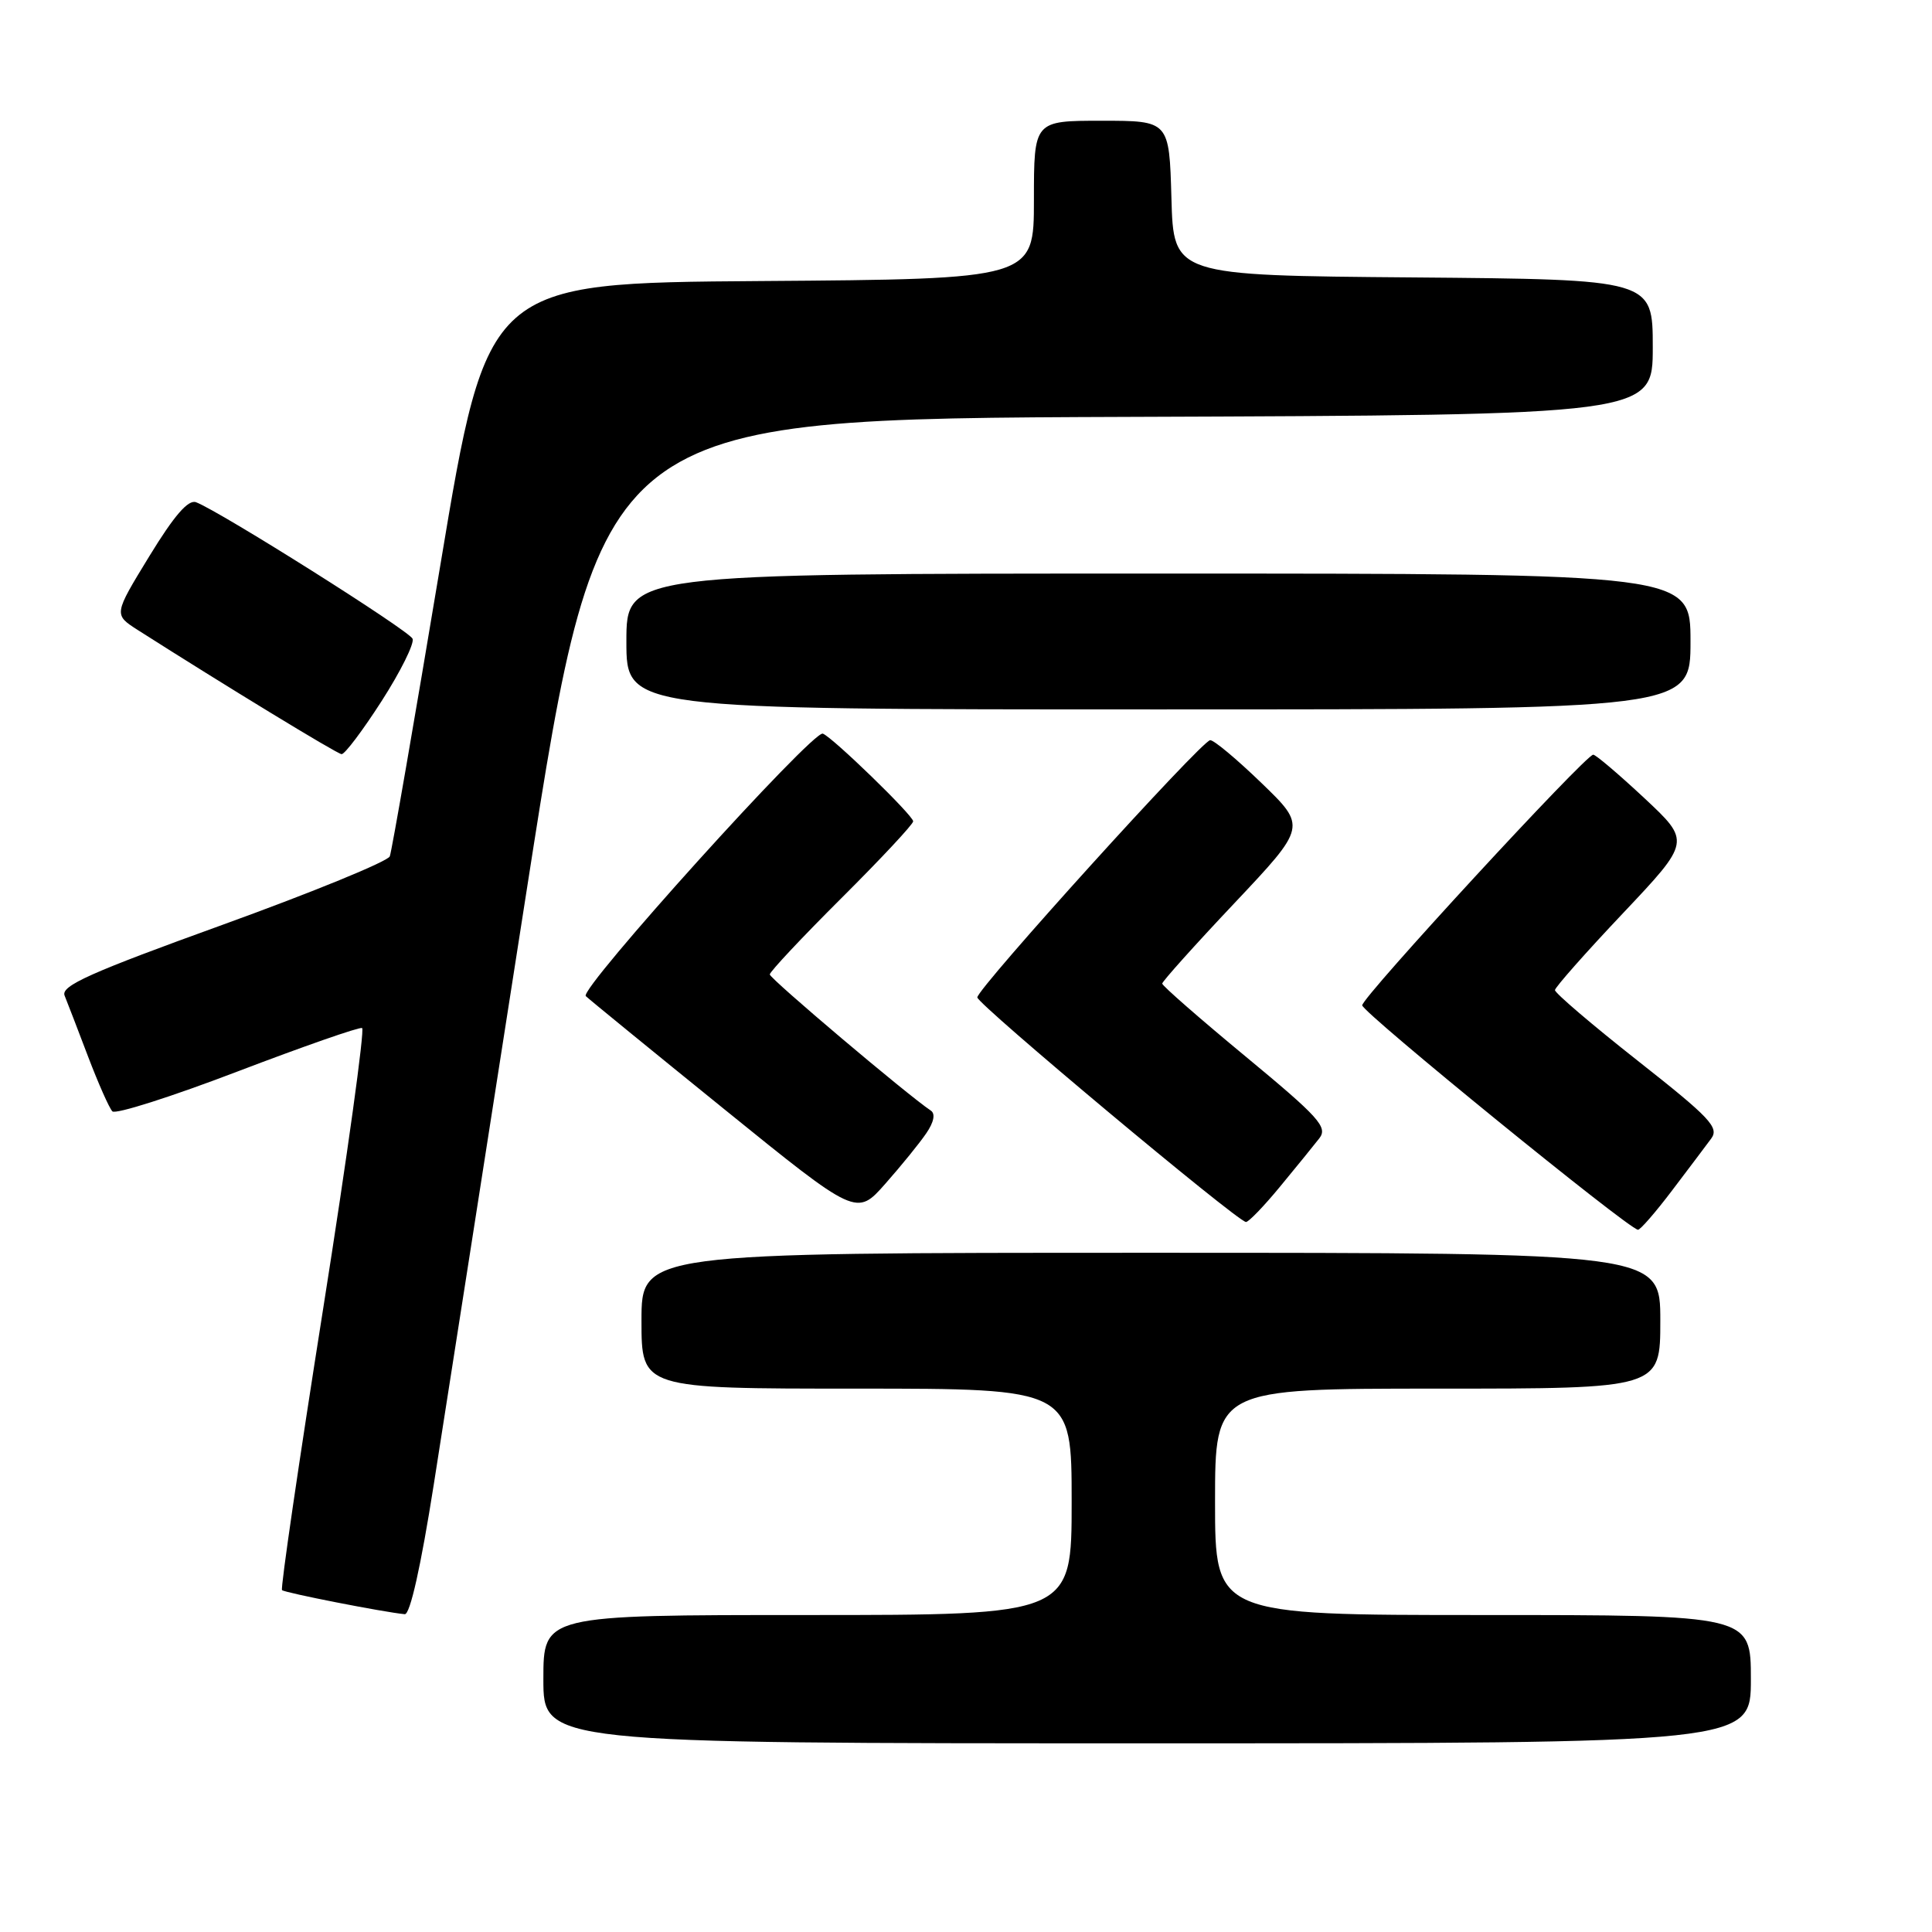 <?xml version="1.0" encoding="UTF-8" standalone="no"?>
<!DOCTYPE svg PUBLIC "-//W3C//DTD SVG 1.1//EN" "http://www.w3.org/Graphics/SVG/1.1/DTD/svg11.dtd" >
<svg xmlns="http://www.w3.org/2000/svg" xmlns:xlink="http://www.w3.org/1999/xlink" version="1.1" viewBox="0 0 256 256">
 <g >
 <path fill="currentColor"
d=" M 232.00 222.50 C 232.00 214.00 232.00 214.00 196.50 214.00 C 161.00 214.00 161.00 214.00 161.00 199.00 C 161.00 184.00 161.00 184.00 190.50 184.00 C 220.00 184.00 220.00 184.00 220.00 175.00 C 220.00 166.00 220.00 166.00 152.50 166.00 C 85.00 166.00 85.00 166.00 85.00 175.00 C 85.00 184.00 85.00 184.00 113.50 184.00 C 142.00 184.00 142.00 184.00 142.00 199.00 C 142.00 214.00 142.00 214.00 107.00 214.00 C 72.00 214.00 72.00 214.00 72.00 222.50 C 72.00 231.00 72.00 231.00 152.00 231.00 C 232.00 231.00 232.00 231.00 232.00 222.50 Z  M 57.47 196.75 C 58.96 187.26 64.54 151.60 69.86 117.50 C 79.55 55.50 79.55 55.50 149.27 55.24 C 219.00 54.99 219.00 54.99 219.00 46.01 C 219.00 37.03 219.00 37.03 187.25 36.76 C 155.50 36.50 155.50 36.50 155.22 26.25 C 154.93 16.00 154.93 16.00 145.97 16.00 C 137.00 16.00 137.00 16.00 137.00 26.49 C 137.00 36.98 137.00 36.98 100.79 37.24 C 64.58 37.50 64.58 37.50 58.35 74.87 C 54.92 95.43 51.91 112.79 51.65 113.47 C 51.39 114.14 41.45 118.21 29.55 122.52 C 11.90 128.90 8.04 130.63 8.56 131.92 C 8.91 132.79 10.32 136.43 11.67 140.00 C 13.03 143.57 14.48 146.84 14.89 147.26 C 15.30 147.69 22.76 145.31 31.47 141.98 C 40.18 138.66 47.61 136.06 47.98 136.22 C 48.35 136.37 46.03 153.11 42.82 173.41 C 39.61 193.70 37.15 210.49 37.37 210.70 C 37.72 211.05 50.82 213.62 53.63 213.89 C 54.34 213.96 55.77 207.55 57.47 196.75 Z  M 221.54 157.77 C 223.72 154.90 226.06 151.79 226.74 150.87 C 227.83 149.40 226.60 148.11 216.99 140.54 C 210.95 135.78 206.02 131.57 206.04 131.19 C 206.07 130.81 210.12 126.22 215.06 121.00 C 224.03 111.50 224.03 111.50 217.88 105.75 C 214.49 102.59 211.45 100.00 211.11 100.00 C 210.10 100.00 180.50 132.11 180.50 133.21 C 180.50 134.13 215.76 162.84 217.04 162.95 C 217.33 162.98 219.36 160.65 221.54 157.77 Z  M 169.60 157.25 C 171.76 154.64 174.10 151.75 174.82 150.83 C 175.96 149.35 174.81 148.07 165.06 140.00 C 158.98 134.97 154.00 130.62 154.00 130.33 C 154.00 130.05 158.30 125.25 163.57 119.67 C 173.13 109.53 173.13 109.53 167.17 103.77 C 163.88 100.59 160.82 98.03 160.35 98.08 C 159.18 98.18 129.50 130.97 129.50 132.16 C 129.50 133.05 163.81 161.74 165.09 161.92 C 165.42 161.96 167.45 159.86 169.60 157.25 Z  M 122.74 150.16 C 123.74 148.70 123.97 147.58 123.34 147.16 C 120.26 145.11 102.00 129.67 102.00 129.12 C 102.00 128.76 106.28 124.20 111.50 119.00 C 116.72 113.80 121.00 109.22 121.00 108.83 C 121.00 108.05 110.32 97.69 109.03 97.21 C 107.72 96.72 76.68 131.09 77.62 131.99 C 78.11 132.46 86.38 139.21 96.00 147.00 C 113.50 161.17 113.50 161.17 117.32 156.84 C 119.43 154.45 121.87 151.45 122.74 150.16 Z  M 50.57 92.89 C 53.08 88.98 54.92 85.27 54.67 84.64 C 54.24 83.57 29.16 67.76 25.98 66.55 C 24.94 66.16 23.08 68.31 19.78 73.71 C 15.06 81.43 15.06 81.43 18.24 83.47 C 29.68 90.76 44.62 99.87 45.26 99.93 C 45.67 99.97 48.06 96.80 50.57 92.89 Z  M 224.00 85.00 C 224.00 76.00 224.00 76.00 153.50 76.00 C 83.00 76.00 83.00 76.00 83.00 85.00 C 83.00 94.00 83.00 94.00 153.50 94.00 C 224.00 94.00 224.00 94.00 224.00 85.00 Z "/>
</g>
</svg>